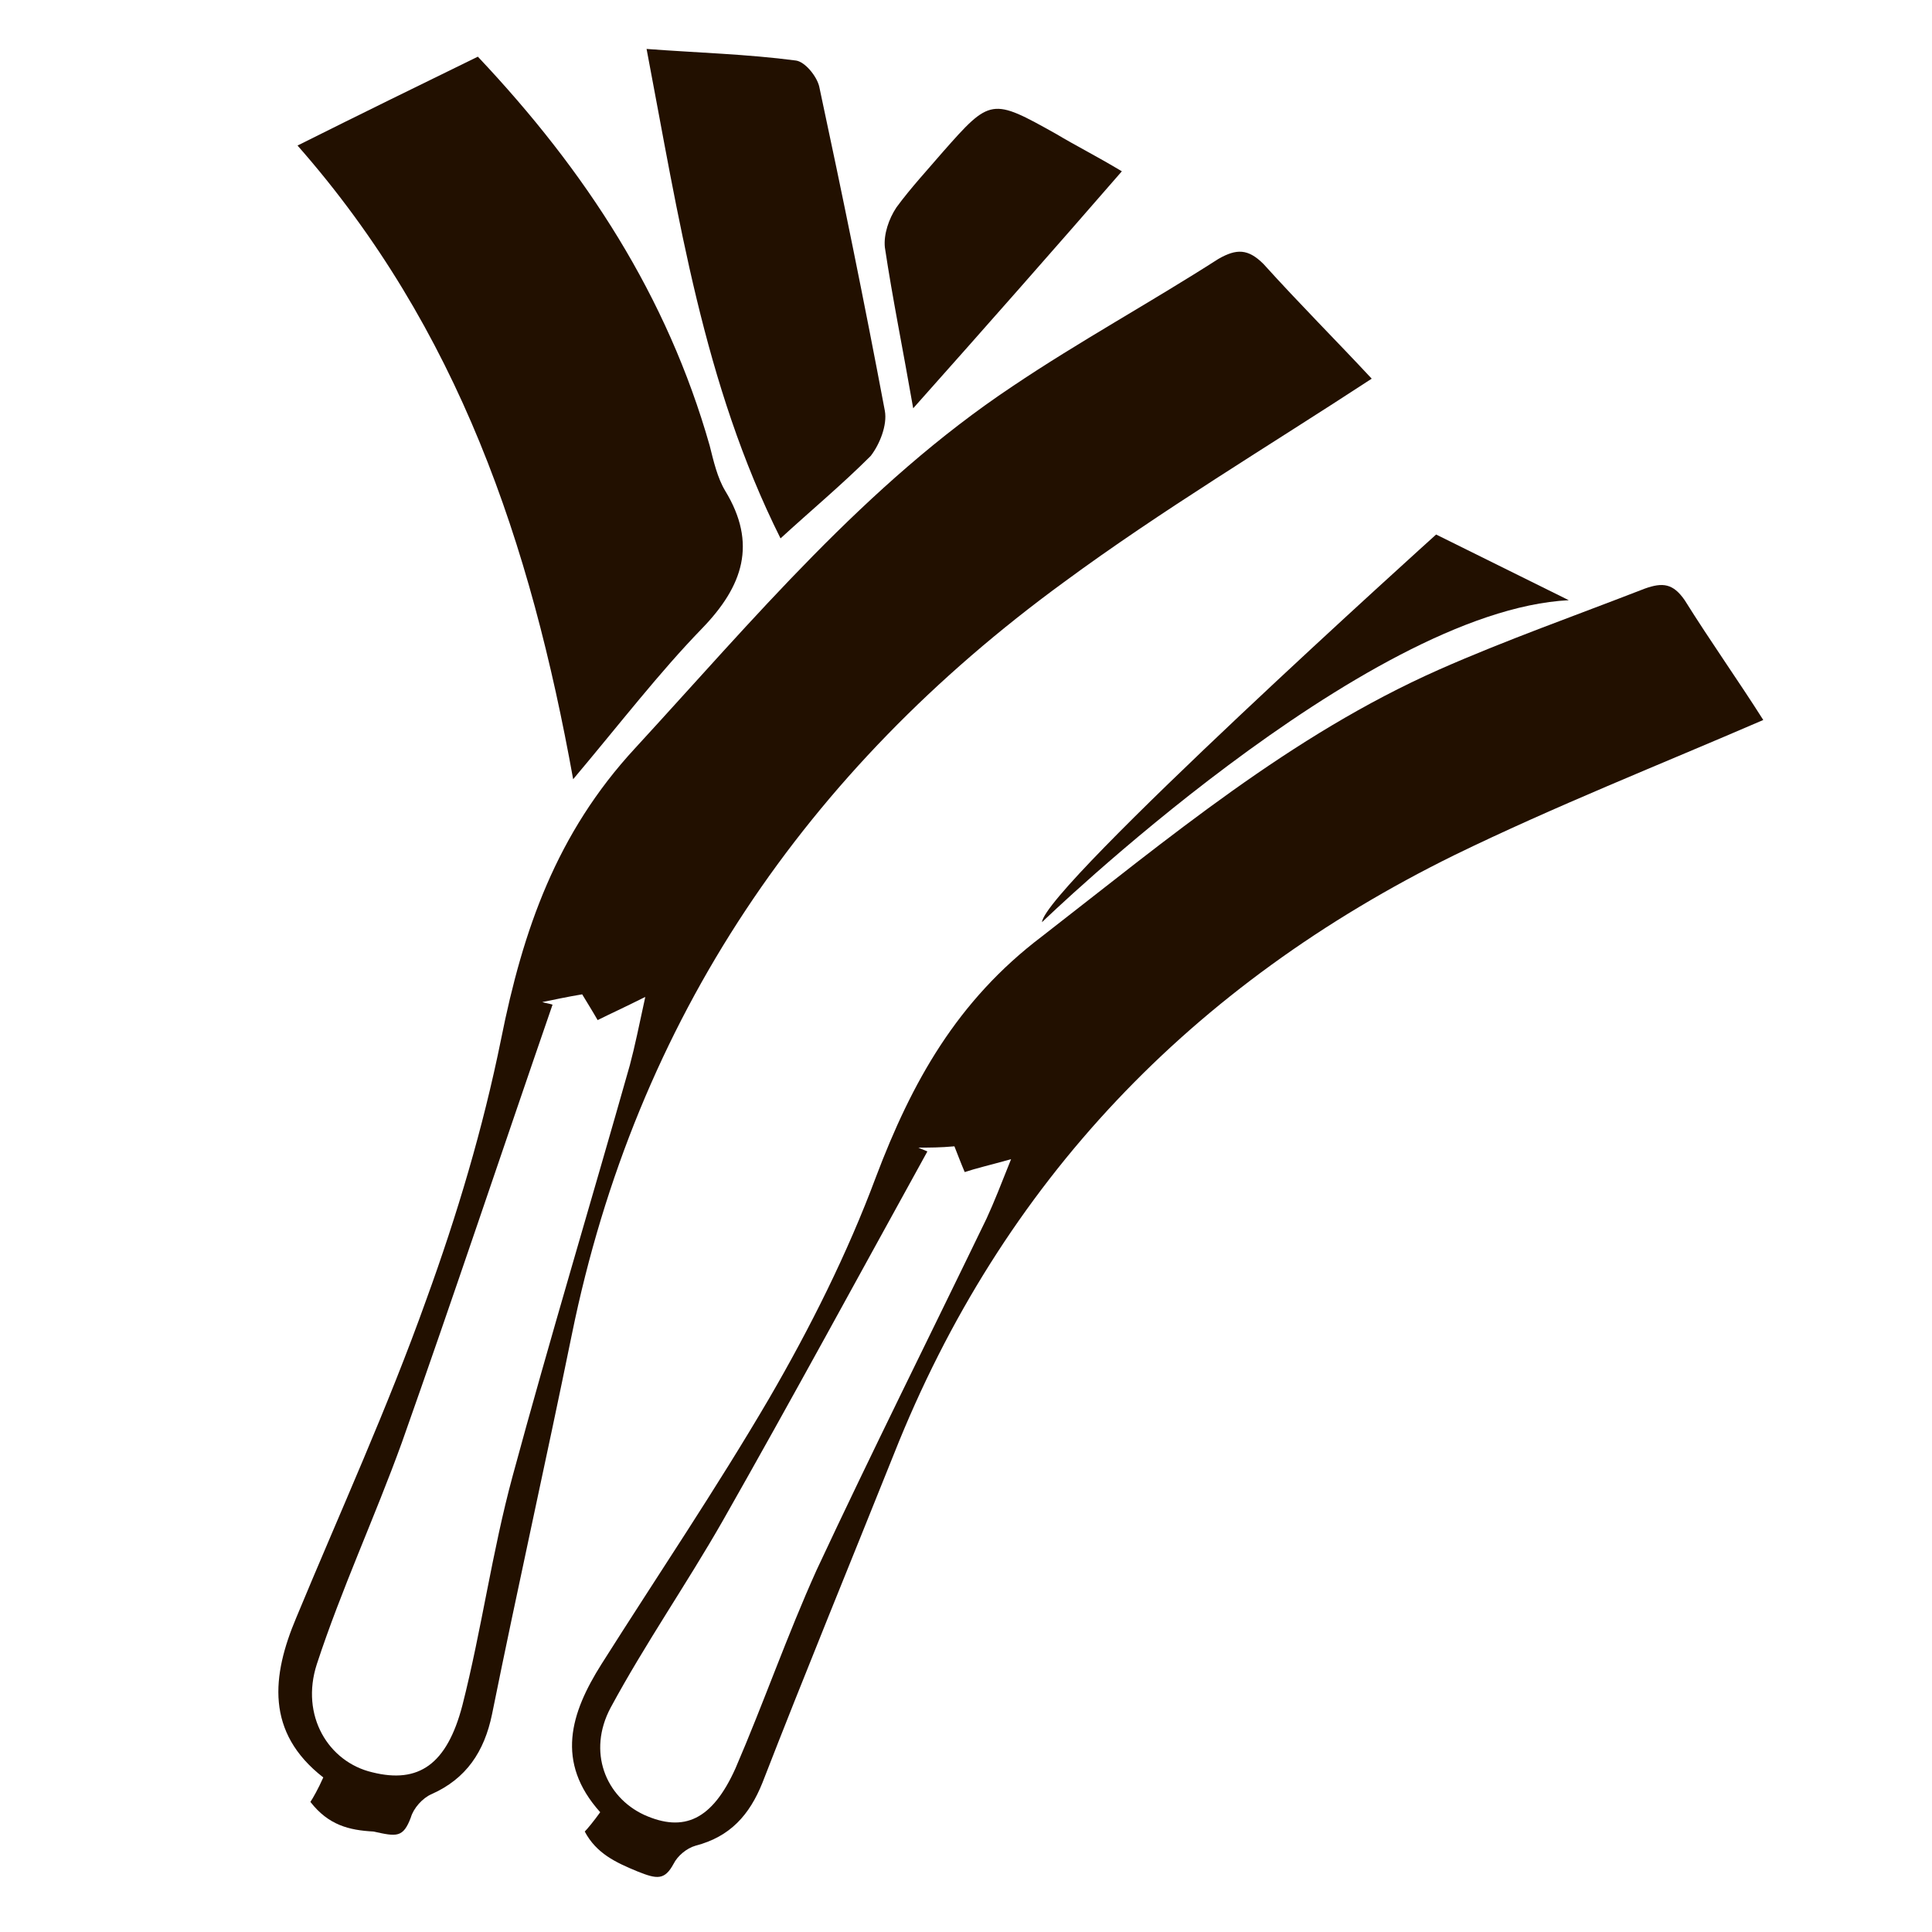 <?xml version="1.0" encoding="utf-8"?>
<!-- Generator: Adobe Illustrator 18.1.1, SVG Export Plug-In . SVG Version: 6.00 Build 0)  -->
<svg version="1.1" id="Layer_1" xmlns="http://www.w3.org/2000/svg" xmlns:xlink="http://www.w3.org/1999/xlink" x="0px" y="0px"
	 viewBox="0 0 150 150" enable-background="new 0 0 150 150" xml:space="preserve">
<g>
	<path fill="#221000" d="M24.1,139.9c0.2-0.3,0.6-1,1-1.9c-4.5-3.5-4-7.9-2.1-12.4c3.4-8.2,7.1-16.3,10.1-24.7
		c2.4-6.6,4.4-13.3,5.8-20.2c1.7-8.5,4.3-16,10.4-22.6c9.2-10,17.9-20.5,29.3-28.1c5.2-3.5,10.7-6.5,16-9.9c1.4-0.8,2.3-0.8,3.5,0.4
		c2.8,3.1,5.7,6,8.4,8.9c-8.1,5.3-16.3,10.2-23.9,15.8c-20,14.6-33.2,33.9-38.2,58.4c-2,9.8-4.2,19.6-6.2,29.5c-0.6,2.9-2,5-4.7,6.2
		c-0.7,0.3-1.4,1.1-1.6,1.8c-0.6,1.6-1.1,1.5-2.9,1.1C27.1,142.1,25.5,141.7,24.1,139.9z M42.1,77.8c0.3,0.1,0.5,0.1,0.8,0.2
		c-3.9,11.3-7.7,22.7-11.7,34c-2.1,5.8-4.7,11.4-6.6,17.2c-1.3,4,0.9,7.6,4.3,8.4c3.6,0.9,5.8-0.6,7-5.2c1.5-5.9,2.3-11.9,3.9-17.8
		c2.9-10.7,6.1-21.3,9.1-31.9c0.4-1.5,0.7-3,1.2-5.3c-1.8,0.9-2.7,1.3-3.7,1.8c-0.4-0.7-0.9-1.5-1.2-2C44,77.4,43.1,77.6,42.1,77.8z
		"/>
	<path fill="#221000" d="M23.1,11.3c5-2.5,9.5-4.7,14-6.9c8.4,8.9,14.7,18.6,18,30.2c0.3,1.2,0.6,2.5,1.2,3.5
		c2.5,4.1,1.4,7.4-1.8,10.7c-3.3,3.4-6.3,7.3-10,11.7C41.2,42.2,35.6,25.5,23.1,11.3z"/>
	<path fill="#221000" d="M60.6,41.8c-6-12-7.9-24.9-10.4-38c4,0.3,7.8,0.4,11.6,0.9c0.7,0.1,1.6,1.2,1.8,2
		c1.8,8.4,3.5,16.7,5.1,25.2c0.2,1.1-0.4,2.6-1.1,3.5C65.4,37.6,63,39.6,60.6,41.8z"/>
	<path fill="#221000" d="M70.9,31.7c-0.8-4.6-1.6-8.5-2.2-12.5c-0.1-1,0.3-2.2,0.9-3.1c1.1-1.5,2.4-2.9,3.6-4.3
		c3.7-4.2,3.8-4.2,8.8-1.4c1.5,0.9,3.1,1.7,5.1,2.9C81.8,19.4,76.6,25.3,70.9,31.7z"/>
</g>
<path fill="#221000" d="M45.4,142.2c0.2-0.2,0.7-0.8,1.2-1.5c-3.5-3.9-2.3-7.7,0.1-11.5c4.3-6.8,8.9-13.6,13-20.6
	c3.2-5.5,6.1-11.3,8.3-17.2c2.8-7.4,6.3-13.7,12.9-18.7c9.8-7.6,19.3-15.6,30.8-20.7c5.2-2.3,10.6-4.2,16-6.3
	c1.4-0.5,2.2-0.4,3.1,0.9c2,3.2,4.2,6.3,6.1,9.3c-8.1,3.5-16.2,6.7-24,10.5c-20.3,10-35.1,25.3-43.5,46.5c-3.4,8.5-6.9,17-10.2,25.5
	c-1,2.5-2.5,4.2-5.2,4.9c-0.7,0.2-1.4,0.8-1.7,1.4c-0.7,1.3-1.3,1.2-2.8,0.6C47.8,144.6,46.3,143.9,45.4,142.2z M71.3,89.1
	c0.2,0.1,0.5,0.2,0.7,0.3c-5.3,9.6-10.5,19.2-15.9,28.7c-2.8,4.9-6,9.5-8.7,14.5c-1.8,3.4-0.4,6.9,2.6,8.3c3.1,1.4,5.3,0.4,7.1-3.6
	c2.2-5.1,4-10.3,6.3-15.4c4.3-9.2,8.8-18.2,13.2-27.3c0.6-1.3,1.1-2.6,1.9-4.6c-1.8,0.5-2.7,0.7-3.6,1c-0.3-0.7-0.6-1.5-0.8-2
	C73,89.1,72.2,89.1,71.3,89.1z"/>
<path fill="#221000" d="M80.9,71.6c0,0,25-24.2,40.9-25l-10.3-5.1C111.5,41.5,81.1,68.9,80.9,71.6z"/>
</svg>
